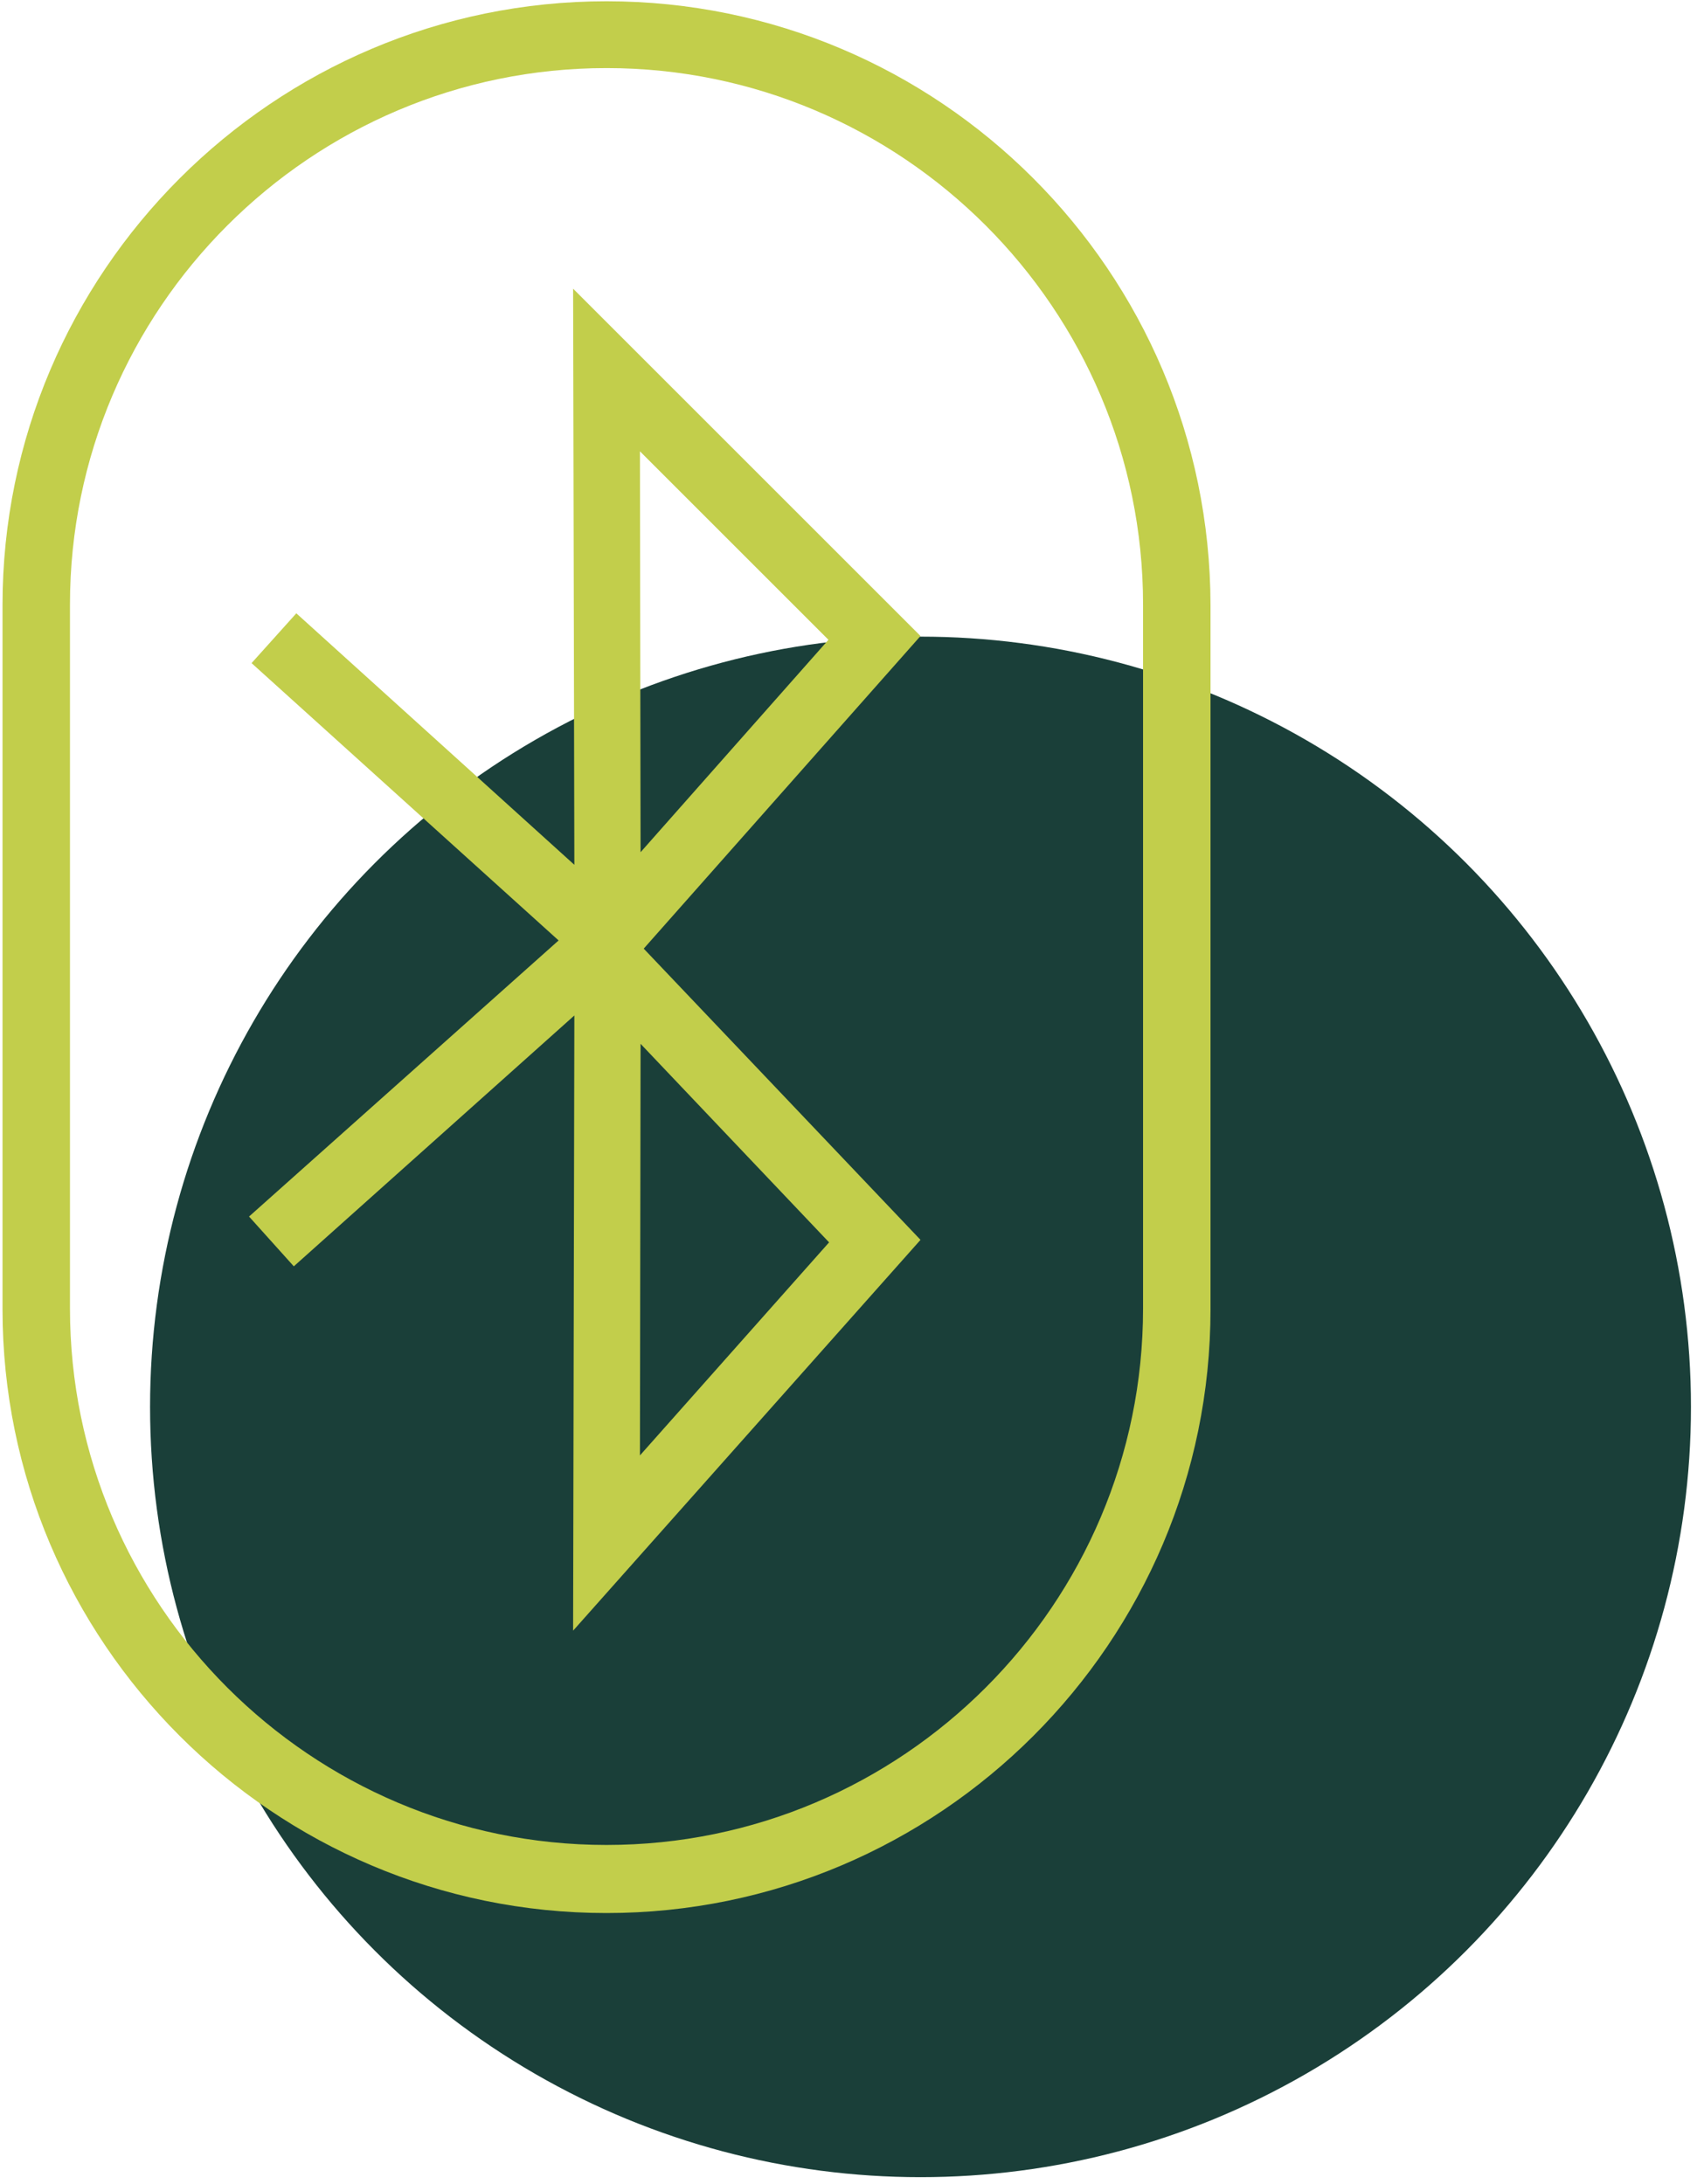 <?xml version="1.0" encoding="UTF-8"?>
<svg width="78px" height="100px" viewBox="0 0 78 100" version="1.1" xmlns="http://www.w3.org/2000/svg" xmlns:xlink="http://www.w3.org/1999/xlink">
    <!-- Generator: Sketch 56.2 (81672) - https://sketch.com -->
    <title>icon_bt</title>
    <desc>Created with Sketch.</desc>
    <g id="Page-1" stroke="none" stroke-width="1" fill="none" fill-rule="evenodd">
        <g id="icon_bt" fill-rule="nonzero">
            <circle id="Oval" fill="#1A3F39" cx="42.136" cy="64.416" r="35.267"></circle>
            <g id="Group" fill="#C2CE4B">
                <path d="M26.234,13.218 L26.291,39.596 L13.564,28.081 L11.515,30.361 L25.57,43.059 L11.4,55.7 L13.449,57.98 L26.291,46.494 L26.234,74.661 L42.136,56.768 L29.466,43.434 L42.136,29.12 L26.234,13.218 Z M37.922,29.293 L29.322,39.019 L29.293,20.664 L37.922,29.293 Z M29.293,66.638 L29.322,47.792 L37.951,56.883 L29.293,66.638 Z" id="Shape"></path>
                <path d="M27.763,0.058 C12.525,0.058 0.115,12.468 0.115,27.706 L0.115,59.942 C0.115,75.18 12.525,87.59 27.763,87.59 C43.001,87.59 55.411,75.18 55.411,59.942 L55.411,27.706 C55.382,12.439 43.001,0.058 27.763,0.058 Z M52.323,59.913 C52.323,73.449 41.299,84.473 27.763,84.473 C14.228,84.473 3.203,73.449 3.203,59.913 L3.203,27.677 C3.203,14.141 14.228,3.117 27.763,3.117 C41.299,3.117 52.323,14.141 52.323,27.677 L52.323,59.913 Z" id="Shape"></path>
            </g>
        </g>
    </g>
</svg>